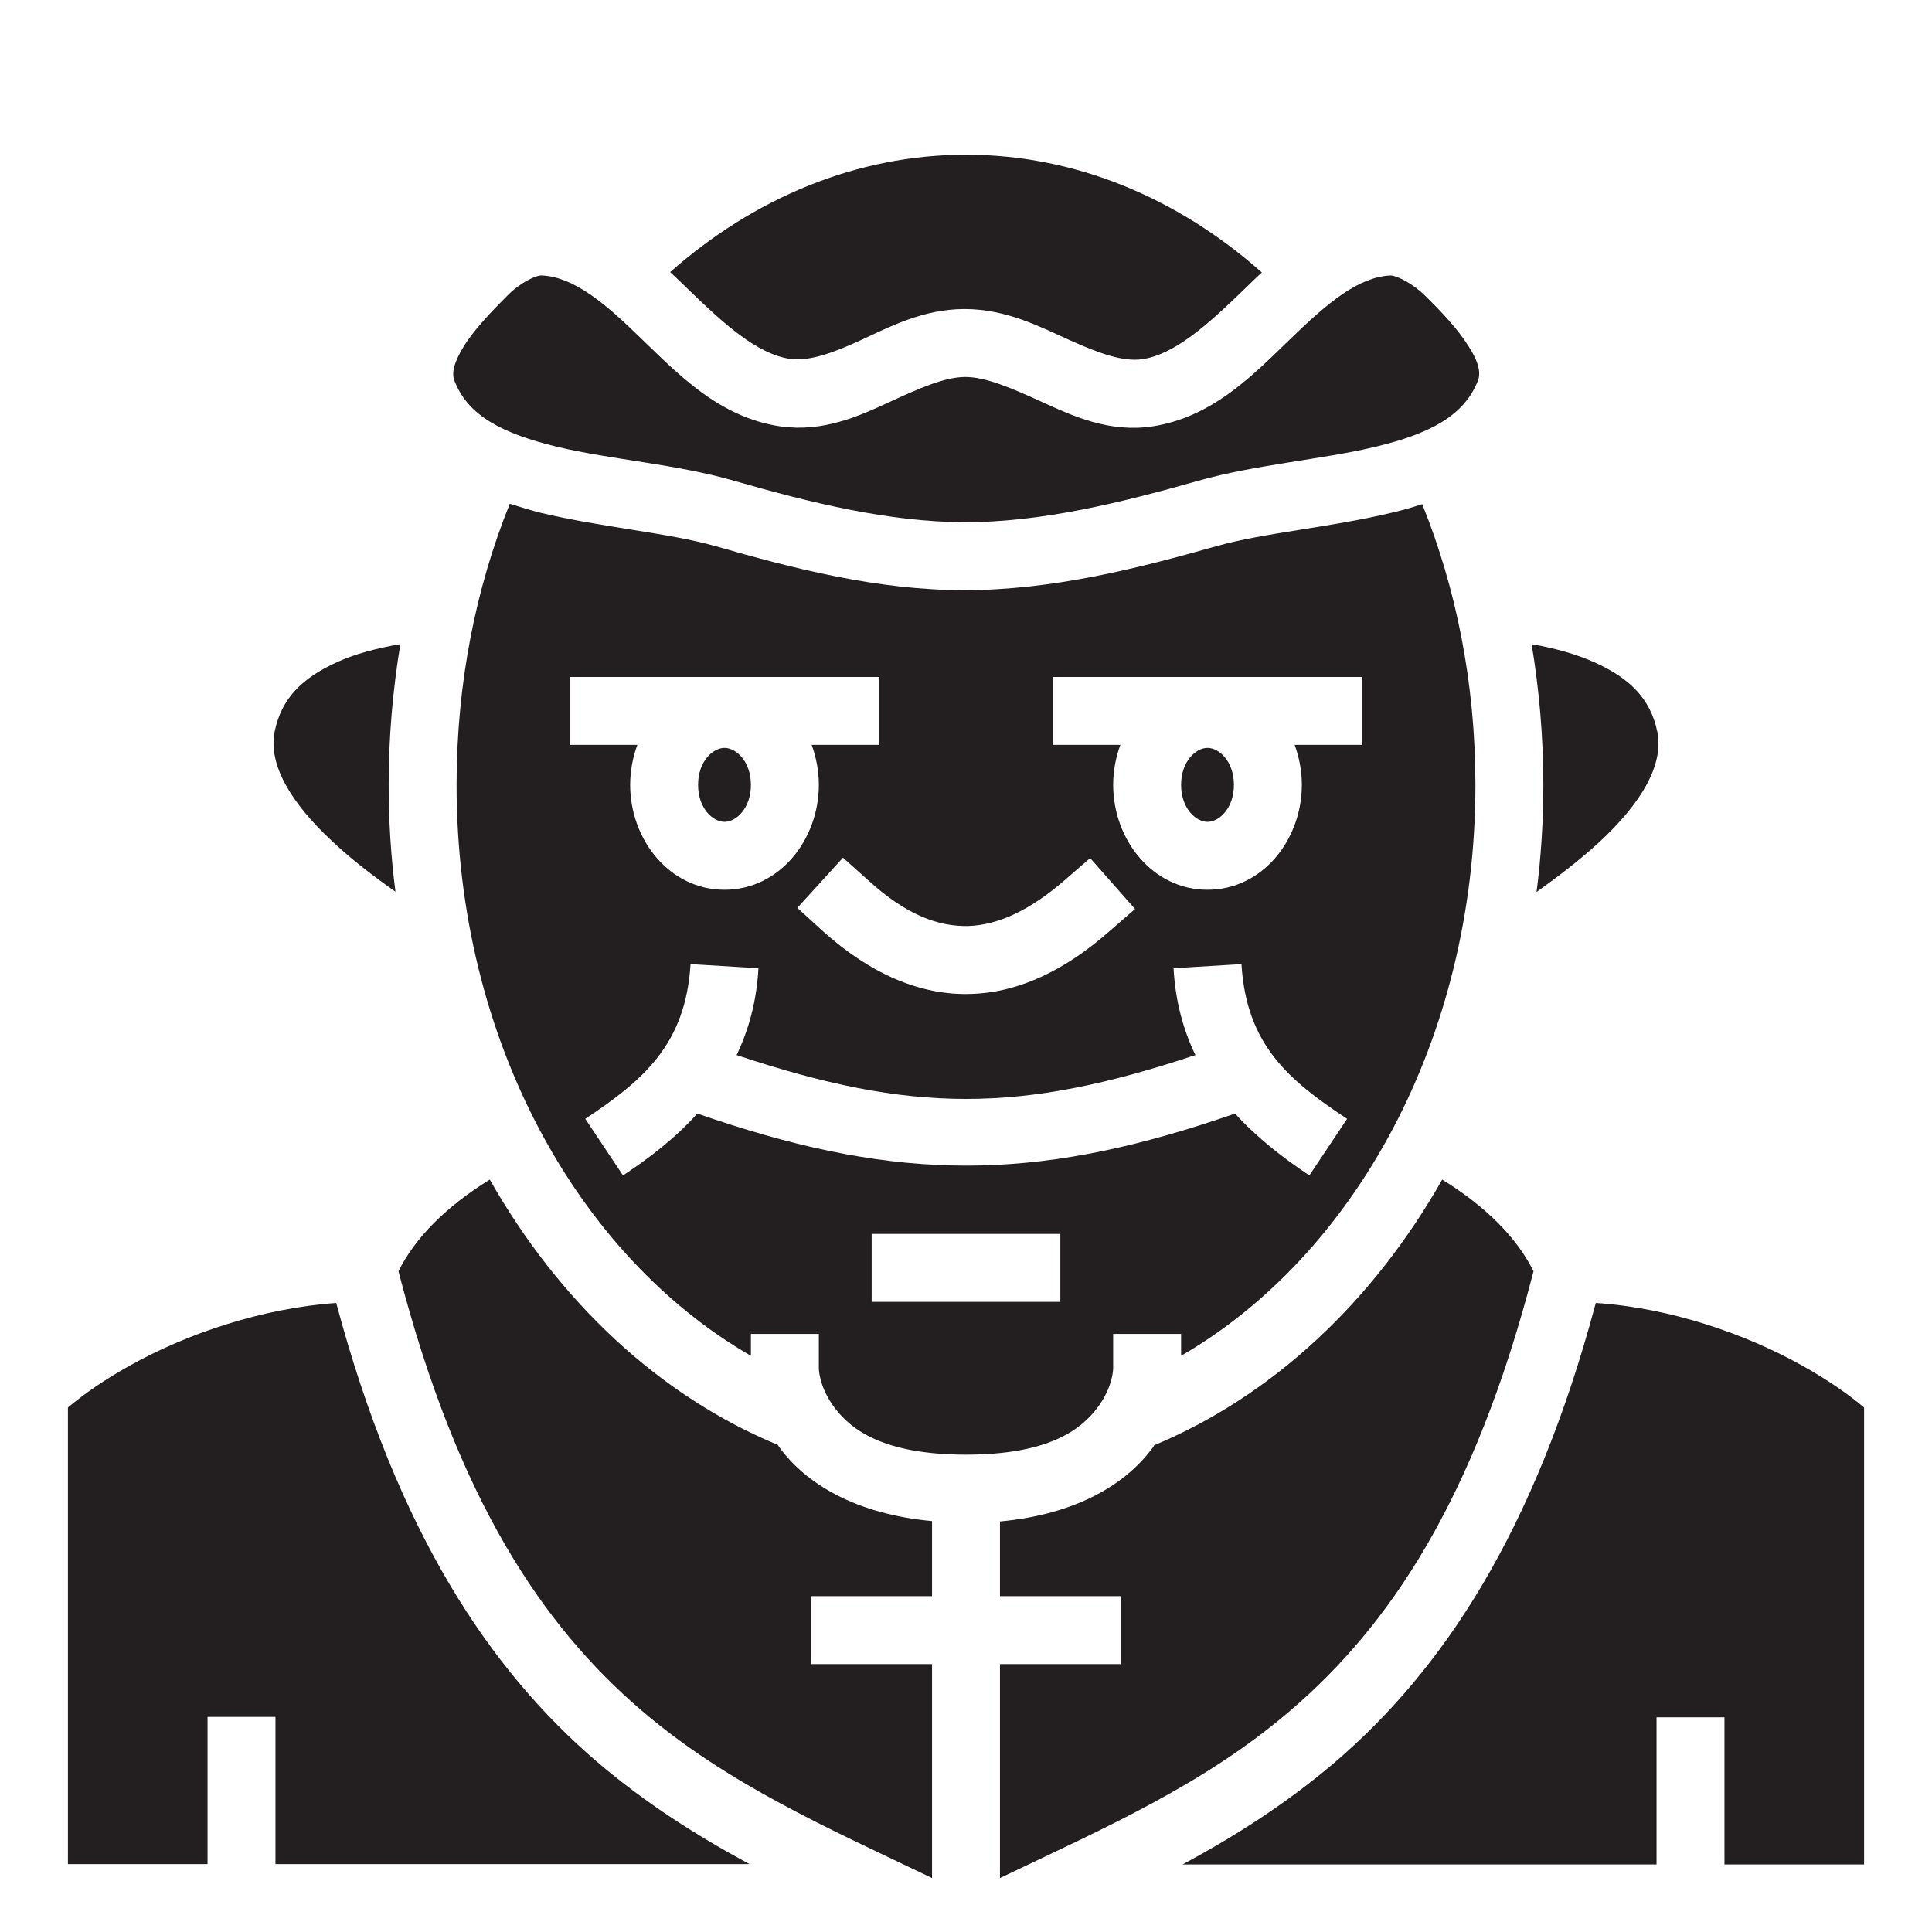 <?xml version="1.0" encoding="utf-8"?>
<!-- Generator: Adobe Illustrator 24.3.0, SVG Export Plug-In . SVG Version: 6.00 Build 0)  -->
<svg version="1.1" id="Layer_1" xmlns="http://www.w3.org/2000/svg" xmlns:xlink="http://www.w3.org/1999/xlink" x="0px" y="0px"
	 viewBox="0 0 512 512" style="enable-background:new 0 0 512 512;" xml:space="preserve">
<style type="text/css">
	.st0{stroke:#0B0000;stroke-width:256;}
	.st1{fill:#231F20;}
</style>
<path class="st0" d="M256,256L256,256L256,256L256,256z"/>
<g transform="translate(0,0)">
	<path class="st1" d="M256,41c-29,0-56.2,11.5-78.4,31.1c1.6,1.5,3.2,3,4.7,4.5c9.8,9.5,18.4,17.2,27,18.5c5,0.7,11.1-1.4,18.7-4.9
		c7.6-3.5,16.6-8.3,27.6-8.3c11.2,0,20.2,4.8,28,8.3c7.8,3.5,14,5.7,19.1,5c8.6-1.3,17.2-9,27-18.5c1.5-1.5,3.1-3,4.7-4.5
		C312.2,52.5,285,41,256,41z M143.6,73c-1.6-0.1-5.9,2-9.2,5.4c-4.1,4.1-8.8,9-11.5,13.4c-2.7,4.4-3.2,7.1-2.5,9
		c3.6,9.5,12.9,14.1,27.2,17.6c14.2,3.4,31.7,4.6,46.9,9c20.5,5.9,41,10.9,61.1,11c20.3,0,41.2-5.1,62-11c15.2-4.3,32.7-5.6,46.9-9
		c14.2-3.4,23.5-8.1,27.2-17.6c0.7-1.9,0.3-4.7-2.5-9c-2.7-4.4-7.3-9.3-11.5-13.4c-3.3-3.3-7.6-5.4-9.2-5.4
		c-8.5,0.4-16.6,7.2-26.3,16.6c-9.7,9.3-20.5,20.9-36.8,23.4c-11.4,1.7-21-2.7-29.1-6.4c-8.1-3.7-15-6.7-20.5-6.7
		c-5.4,0-12.2,3-20.2,6.7c-8,3.7-17.5,8-28.8,6.4c-16.3-2.4-27.2-14-36.9-23.3C160.2,80.2,152,73.4,143.6,73L143.6,73z M135.1,133.5
		c-9,22.3-14.1,47.6-14.1,74.5c0,67.5,32.2,124.9,78,151.3v-5.8h18v9c0,0-0.1,4.9,4.2,10.6c4.3,5.7,12.8,12.4,34.8,12.4
		s30.5-6.7,34.8-12.4c4.3-5.7,4.2-10.6,4.2-10.6v-9h18v5.8c45.8-26.5,78-83.8,78-151.3c0-26.9-5.1-52.1-14.1-74.4
		c-2.7,0.9-5.5,1.7-8.2,2.3c-16.3,3.9-33.8,5.3-46.2,8.8c-21.2,6-43.7,11.7-67,11.7c-23,0-45.1-5.7-66-11.7
		c-12.4-3.5-29.8-4.9-46.2-8.8C140.6,135.2,137.9,134.4,135.1,133.5L135.1,133.5z M106.1,170.7c-6.3,1.1-12,2.6-16.6,4.7
		c-9.6,4.3-14.9,9.8-16.7,18.4c-1.8,8.8,4.3,19,15.3,29.2c5.2,4.9,11,9.3,16.7,13.3c-1.2-9.3-1.8-18.7-1.8-28.4
		C103,195.3,104.1,182.8,106.1,170.7L106.1,170.7z M405.9,170.7c2,12.1,3.1,24.5,3.1,37.3c0,9.6-0.6,19.1-1.8,28.4
		c5.7-4.1,11.5-8.5,16.7-13.3c11-10.2,17.1-20.4,15.3-29.2c-1.8-8.6-7.1-14.1-16.7-18.4C417.8,173.4,412.2,171.8,405.9,170.7
		L405.9,170.7z M151,179.4h82v18h-17.9c1.2,3.3,1.9,6.9,1.9,10.6c0,14.5-10.4,27.8-25,27.8s-25-13.3-25-27.8c0-3.7,0.7-7.3,1.9-10.6
		H151V179.4z M279,179.4h82v18h-17.9c1.2,3.3,1.9,6.9,1.9,10.6c0,14.5-10.4,27.8-25,27.8s-25-13.3-25-27.8c0-3.7,0.7-7.3,1.9-10.6
		H279V179.4z M192,198.2c-3.1,0-7,3.6-7,9.8s3.9,9.8,7,9.8s7-3.6,7-9.8S195.1,198.2,192,198.2z M320,198.2c-3.1,0-7,3.6-7,9.8
		s3.9,9.8,7,9.8s7-3.6,7-9.8S323.1,198.2,320,198.2z M223.4,227.3l6.7,6c10.2,9.3,18.7,12.3,26.6,12.1c7.9-0.3,16.3-4.2,25.4-12.1
		l6.8-5.9l11.9,13.5l-6.8,5.9c-11,9.7-23.3,16.2-36.6,16.6c-13.3,0.5-26.8-5.3-39.4-16.7l-6.7-6.1L223.4,227.3L223.4,227.3z
		 M183,255.5l18,1.1c-0.5,8.8-2.6,16.4-5.8,23c46.5,15.5,75.1,15.5,121.6,0c-3.2-6.6-5.3-14.2-5.8-23l18-1.1
		c1.3,21.3,12.4,30.7,28,41l-10,15c-6.9-4.6-13.8-9.9-19.7-16.4l-4.4,1.5c-49.1,16.4-84.6,16.4-133.7,0l-4.4-1.5
		c-5.9,6.6-12.9,11.9-19.7,16.4l-10-15C170.6,286.2,181.7,276.7,183,255.5L183,255.5z M129.8,312.6c-11.5,7.1-19.8,15.4-24.2,24.3
		c15.7,60.6,38.2,93.9,64.3,116.3c23,19.7,49.4,31.2,77.1,44.5V441h-32v-18h32v-19.9c-20.6-1.9-33.4-10.1-40.2-19.2
		c-0.2-0.3-0.5-0.7-0.7-1C174.7,369.9,148.1,344.9,129.8,312.6L129.8,312.6z M382.2,312.6c-18.3,32.3-44.9,57.3-76.3,70.4
		c-0.2,0.3-0.4,0.7-0.7,1c-6.8,9.1-19.6,17.3-40.2,19.2V423h32v18h-32v56.7c27.8-13.3,54.2-24.8,77.1-44.5
		c26.1-22.4,48.6-55.6,64.3-116.3C402,328,393.7,319.7,382.2,312.6L382.2,312.6z M231,327h50v18h-50V327z M89.1,345.3
		c-19.8,1.4-39.7,8.2-54.7,16.6c-6.5,3.6-12.1,7.5-16.4,11.1v121h37v-39h18v39h125.6c-13.9-7.5-27.5-16.1-40.5-27.2
		C129.8,442.5,105.4,406.2,89.1,345.3L89.1,345.3z M422.9,345.3c-16.3,61-40.7,97.3-69,121.6c-13,11.1-26.6,19.7-40.5,27.2H439v-39
		h18v39h37V373c-4.3-3.6-9.9-7.5-16.4-11.1C462.6,353.5,442.7,346.6,422.9,345.3L422.9,345.3z"/>
</g>
</svg>
